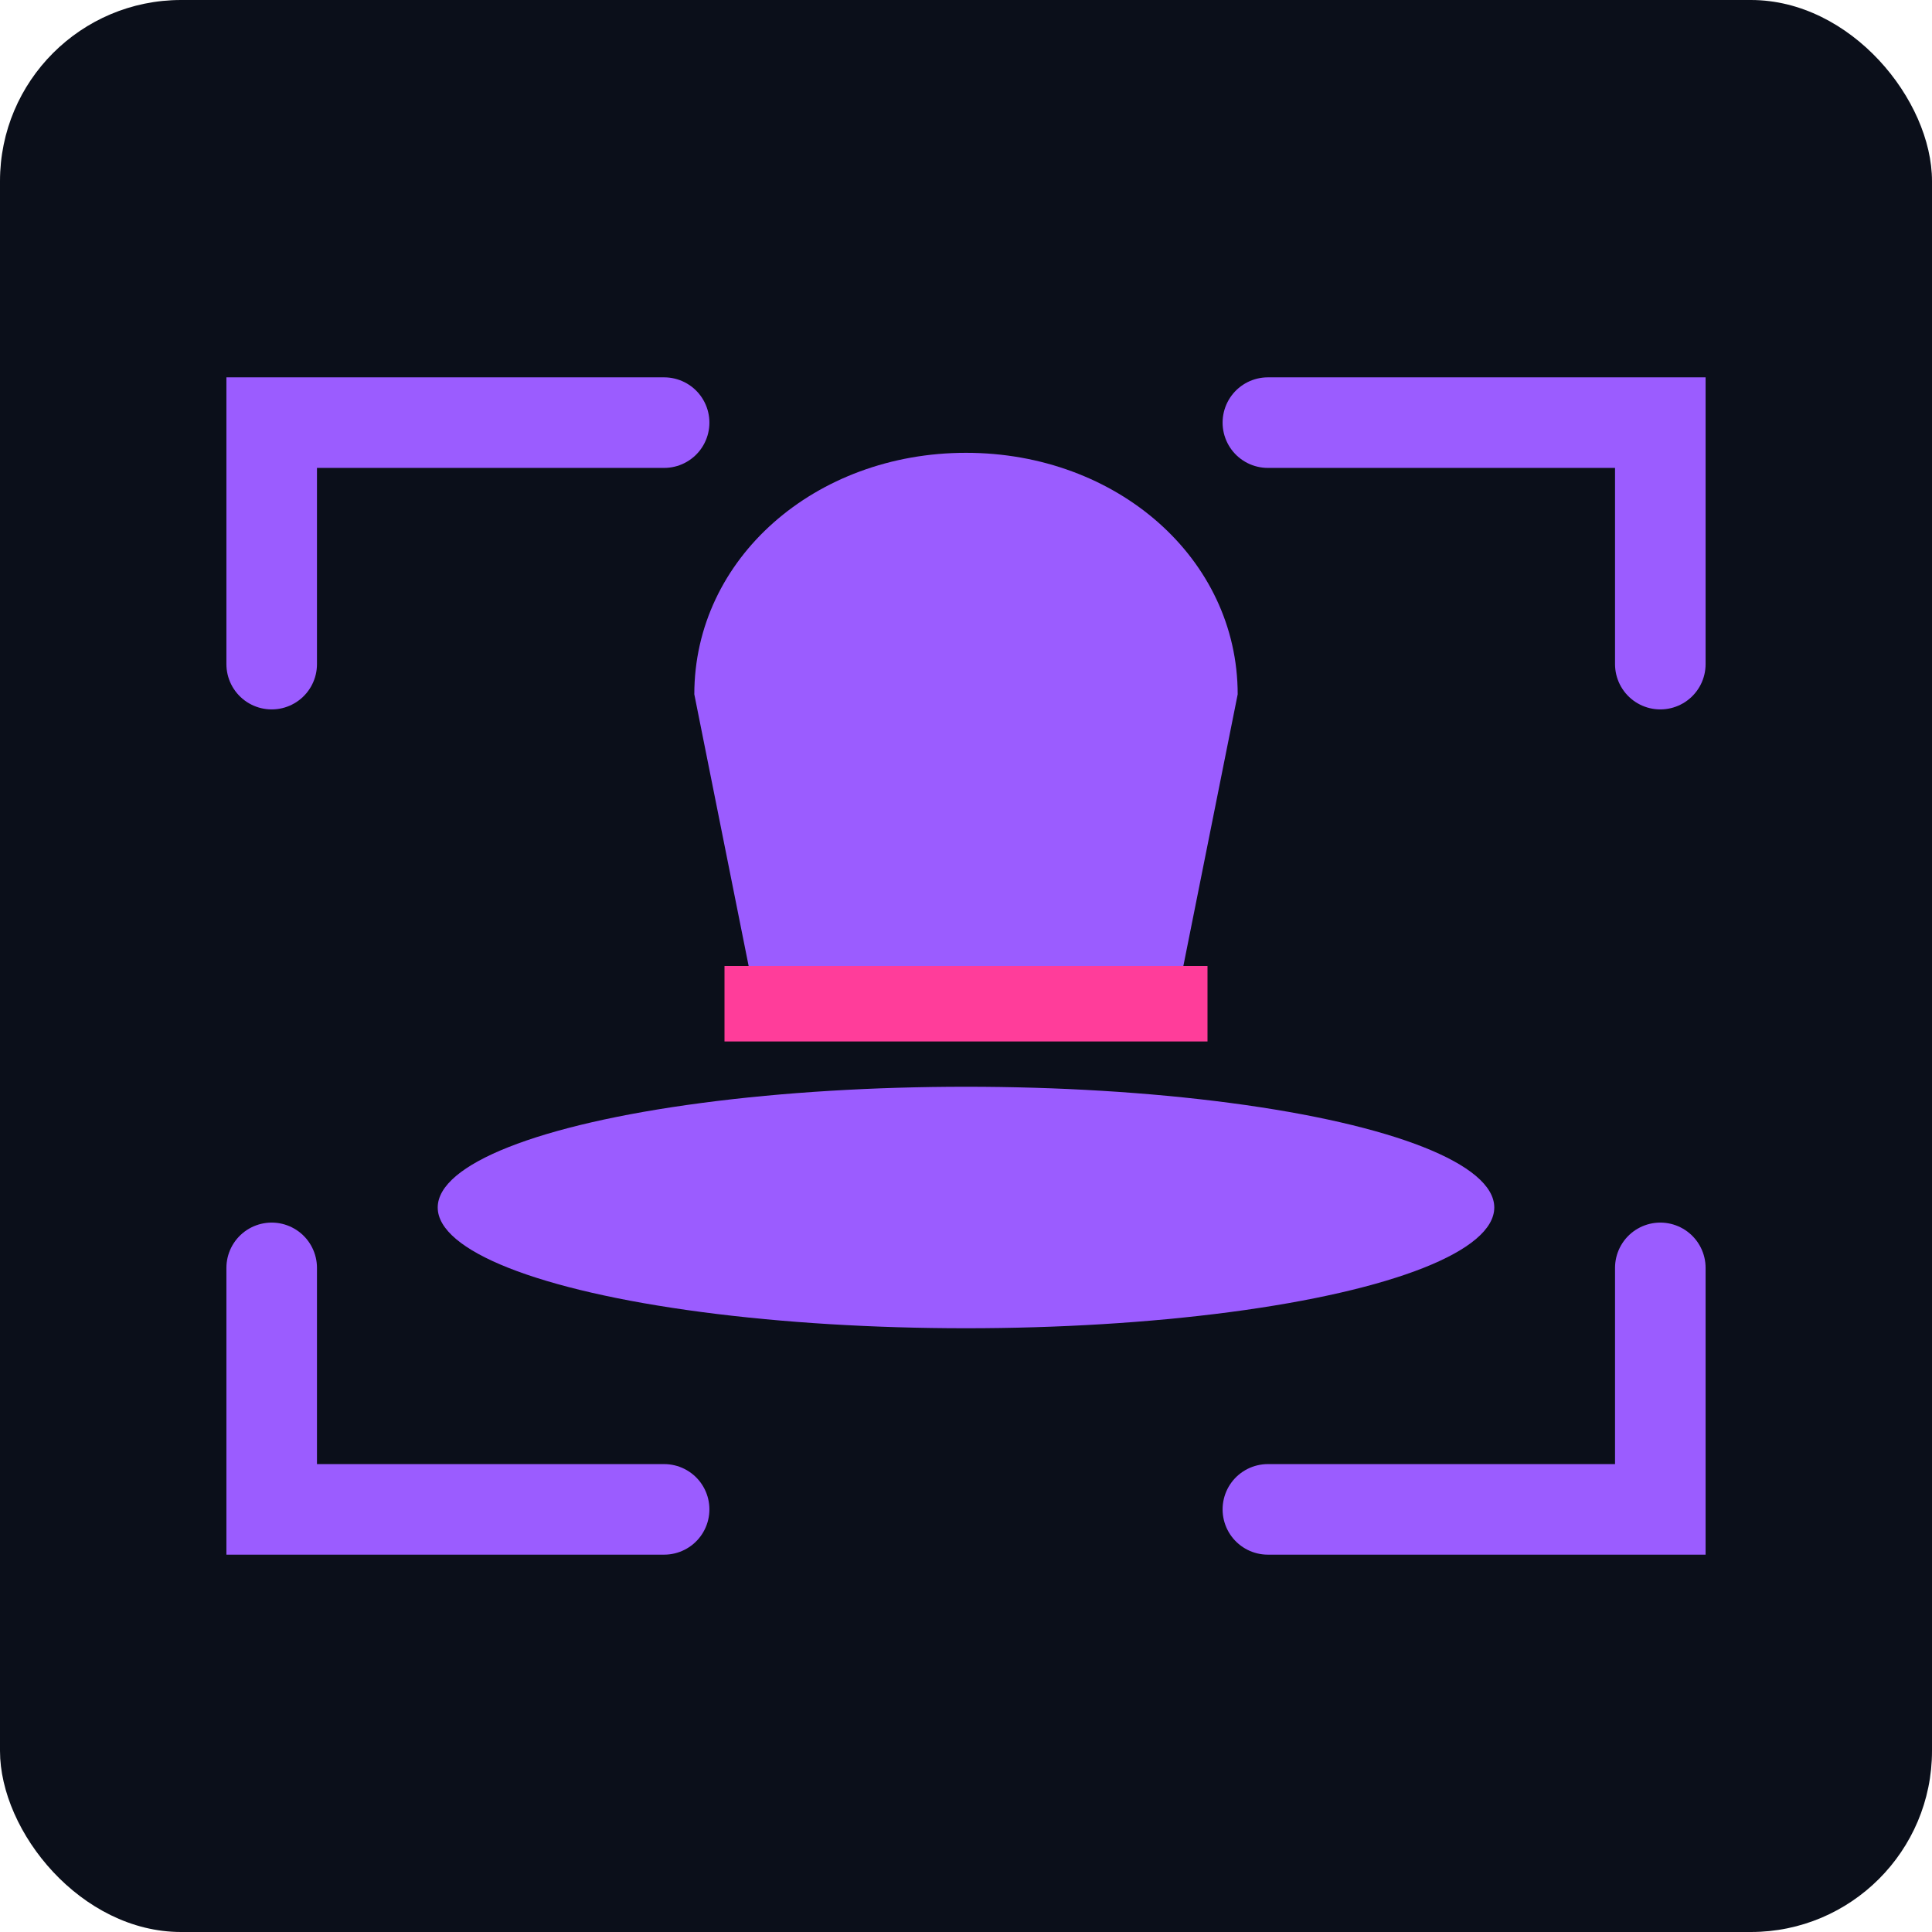 <svg width="256" height="256" viewBox="0 0 256 256" xmlns="http://www.w3.org/2000/svg">
  <rect width="256" height="256" rx="24" fill="#0B0F1A"/>
  <!-- cantoneiras -->
  <g stroke="#9B5CFF" stroke-width="12" fill="none" stroke-linecap="round">
    <path d="M36 88 V56 H88" />
    <path d="M220 88 V56 H168" />
    <path d="M36 168 V200 H88" />
    <path d="M220 168 V200 H168" />
  </g>
  <!-- chapéu minimal -->
  <g fill="#9B5CFF">
    <ellipse cx="128" cy="160" rx="70" ry="16"/>
    <path d="M92 92c0-18 16-32 36-32s36 14 36 32l-8 40H100l-8-40z"/>
    <rect x="96" y="128" width="64" height="10" fill="#FF3D9A"/>
  </g>
</svg>
